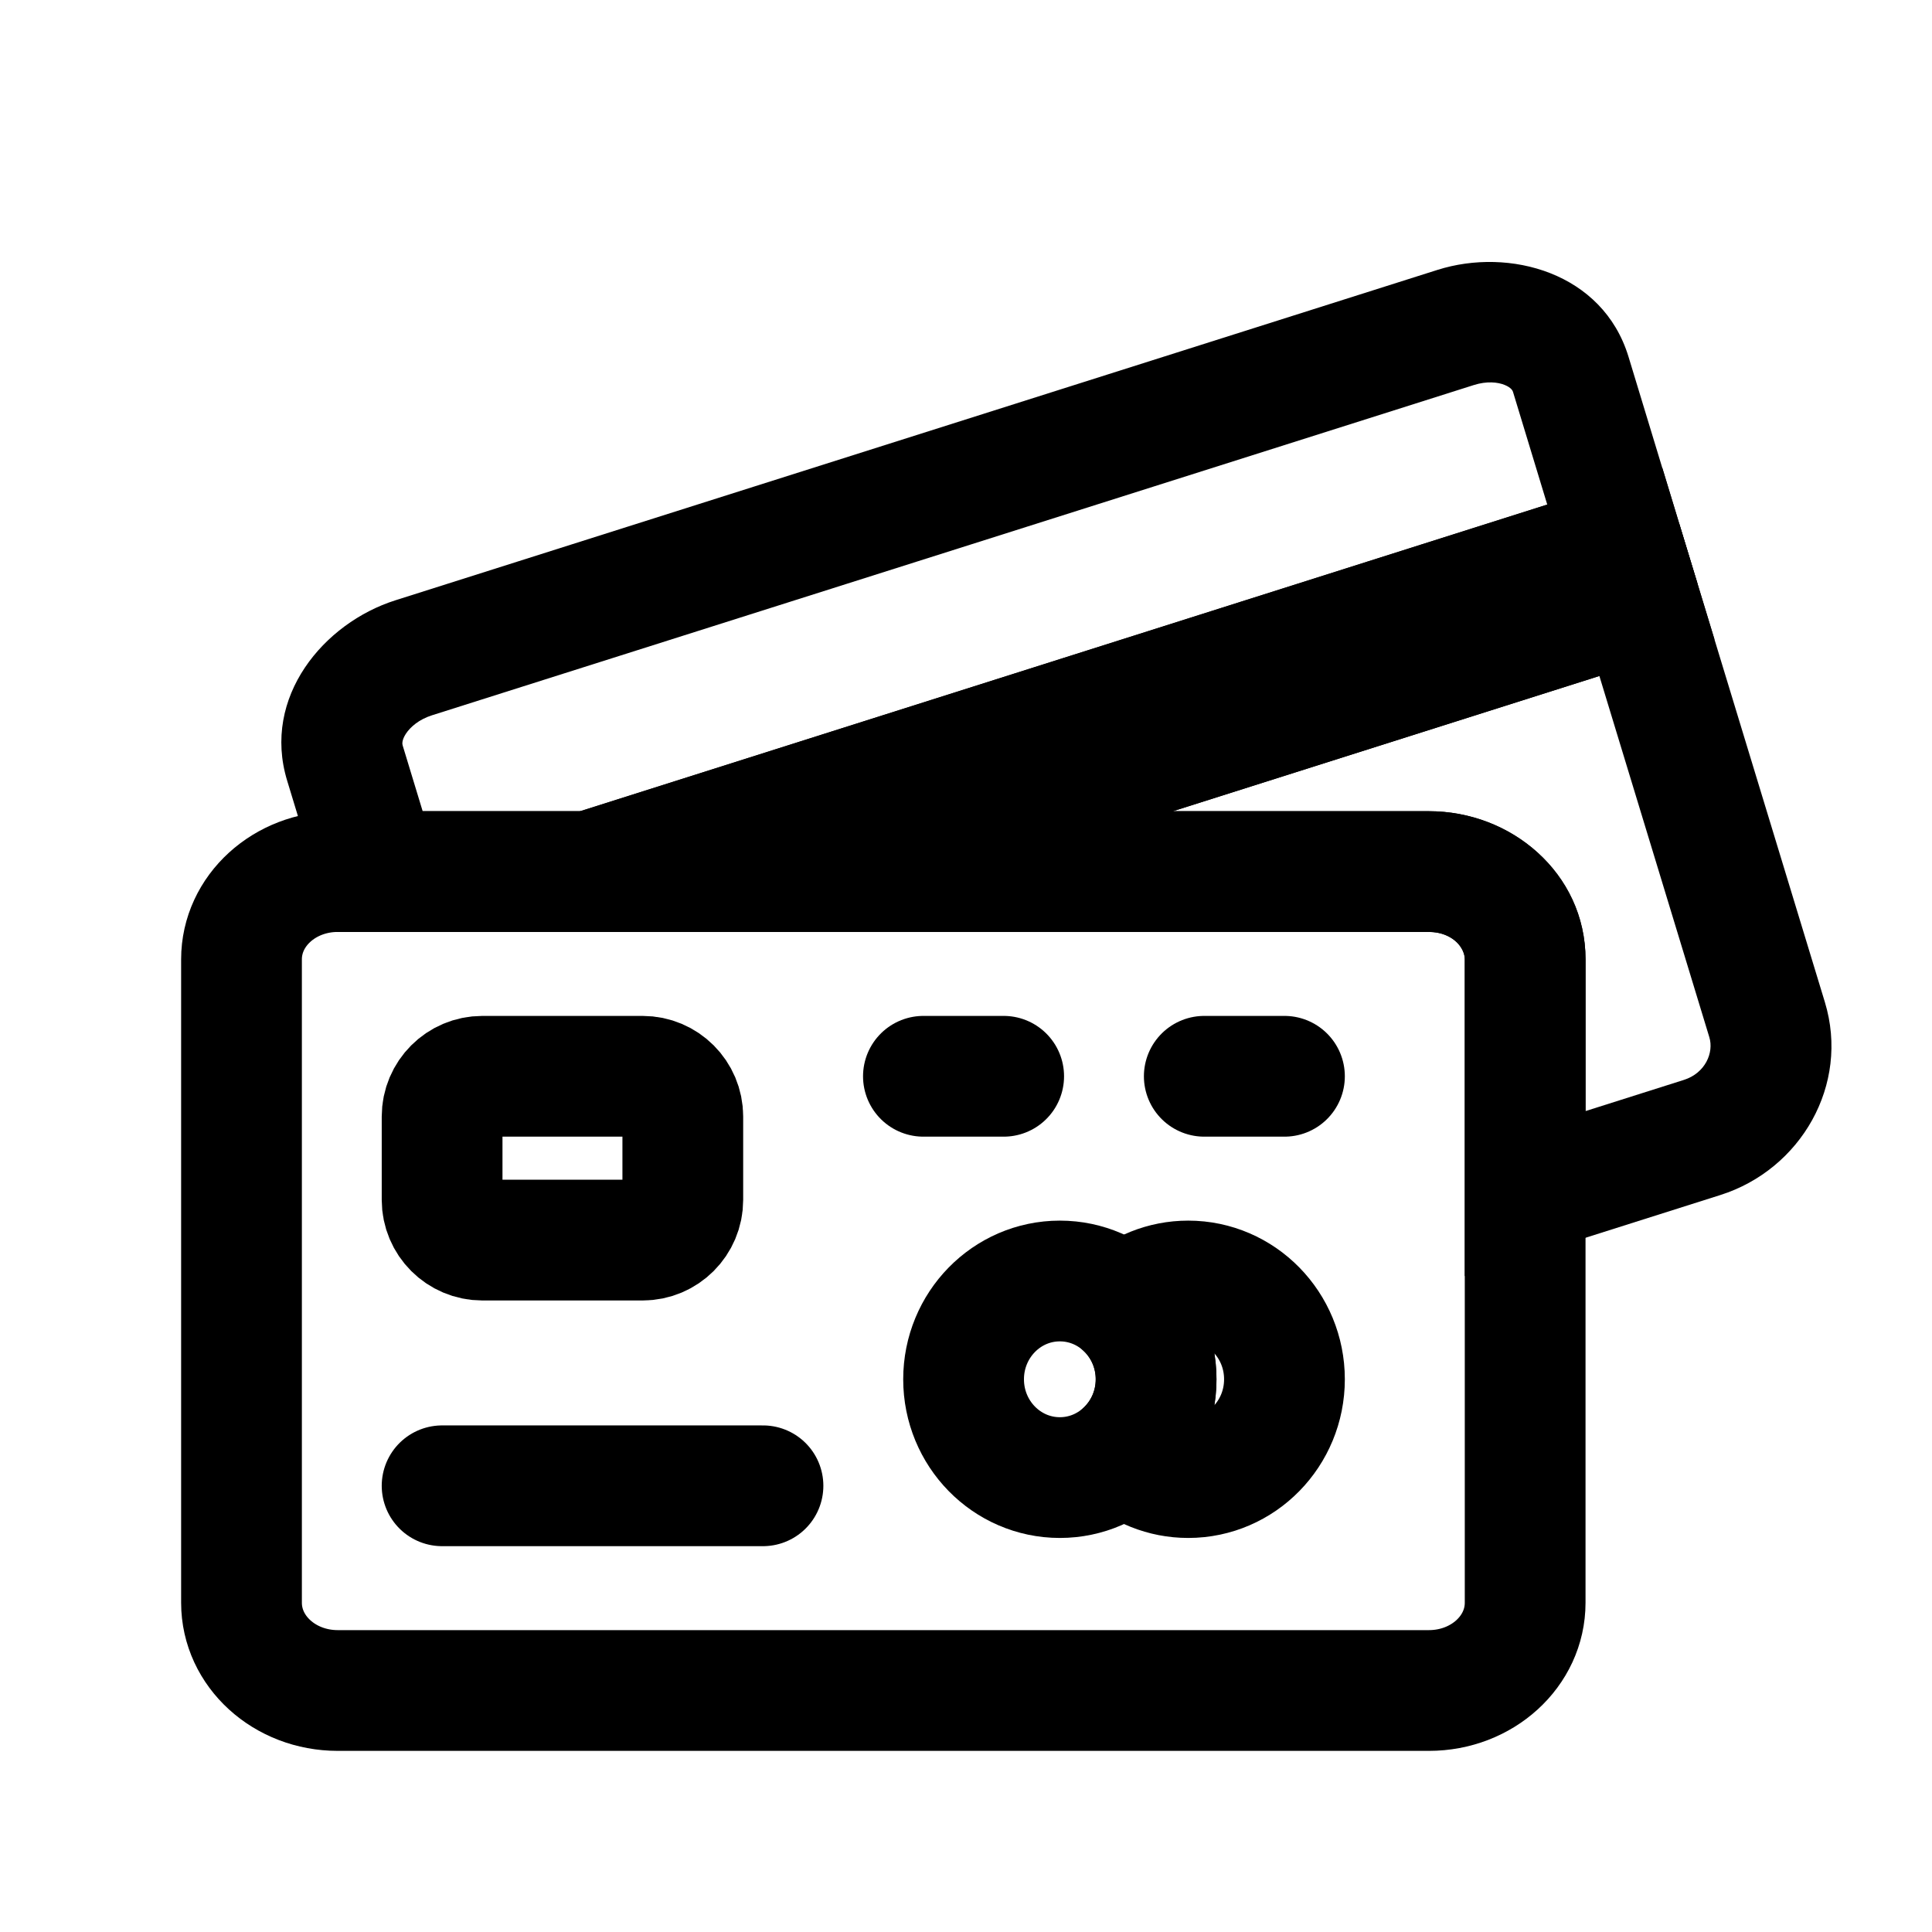 <svg width="24" height="24" viewBox="0 0 24 24" fill="none" xmlns="http://www.w3.org/2000/svg">
<path d="M4.196 10.827C3.534 10.827 3 11.314 3 11.917L3 19.91C3 20.513 3.534 21 4.196 21L17.75 21C18.412 21 18.946 20.513 18.946 19.91L18.946 15.271L18.946 11.917C18.946 11.314 18.412 10.827 17.75 10.827L4.196 10.827Z" stroke="black" stroke-width="1.5" stroke-miterlimit="10" stroke-linecap="round" stroke-linejoin="round"/>
<path d="M7.982 15.405L5.992 15.405C5.716 15.405 5.492 15.181 5.492 14.905V13.87C5.492 13.594 5.716 13.37 5.992 13.37L7.982 13.37C8.258 13.37 8.482 13.594 8.482 13.87V14.905C8.482 15.181 8.258 15.405 7.982 15.405Z" stroke="black" stroke-width="1.5" stroke-linecap="round"/>
<path d="M5.492 18.457H9.478M15.956 13.37H14.96M12.468 13.37H11.471" stroke="black" stroke-width="1.5" stroke-linecap="round"/>
<path d="M13.166 18.355C13.826 18.355 14.362 17.808 14.362 17.134C14.362 16.46 13.826 15.913 13.166 15.913C12.505 15.913 11.97 16.46 11.97 17.134C11.97 17.808 12.505 18.355 13.166 18.355Z" stroke="black" stroke-width="1.5" stroke-miterlimit="10" stroke-linecap="round" stroke-linejoin="round"/>
<path d="M14.76 18.355C15.421 18.355 15.956 17.808 15.956 17.134C15.956 16.46 15.421 15.913 14.76 15.913C14.454 15.913 14.175 16.031 13.963 16.224C14.208 16.448 14.361 16.773 14.361 17.134C14.361 17.496 14.208 17.82 13.963 18.044C14.175 18.237 14.454 18.355 14.76 18.355Z" stroke="black" stroke-width="1.5" stroke-miterlimit="10" stroke-linecap="round" stroke-linejoin="round"/>
<path d="M17.75 10.827L17.75 11.577H17.75V10.827ZM18.946 11.917H19.696H18.946ZM21.144 14.13L21.371 14.845L21.144 14.13ZM21.951 12.666L22.669 12.448L21.951 12.666ZM20.365 7.453L21.082 7.234L20.861 6.509L20.138 6.738L20.365 7.453ZM9.724 10.827L9.497 10.112L4.877 11.577L9.724 11.577L9.724 10.827ZM18.946 14.827H18.196V15.852L19.172 15.542L18.946 14.827ZM17.75 10.827V11.577C18.064 11.577 18.196 11.792 18.196 11.917H18.946H19.696C19.696 10.835 18.759 10.077 17.75 10.077V10.827ZM21.951 12.666L21.234 12.885C21.292 13.075 21.185 13.33 20.918 13.415L21.144 14.13L21.371 14.845C22.368 14.529 22.982 13.477 22.669 12.448L21.951 12.666ZM9.724 10.827L9.724 11.577L17.75 11.577L17.75 10.827L17.75 10.077L9.724 10.077L9.724 10.827ZM20.365 7.453L20.138 6.738L9.497 10.112L9.724 10.827L9.95 11.542L20.591 8.168L20.365 7.453ZM18.946 11.917H18.196V14.827H18.946H19.696V11.917H18.946ZM21.144 14.13L20.918 13.415L18.719 14.112L18.946 14.827L19.172 15.542L21.371 14.845L21.144 14.13ZM20.365 7.453L19.647 7.671L21.234 12.885L21.951 12.666L22.669 12.448L21.082 7.234L20.365 7.453Z" fill="black"/>
<path d="M20.365 7.453L20.154 6.759L7.324 10.827L8.481 10.827L9.724 10.827L20.365 7.453Z" stroke="black" stroke-width="1.5" stroke-miterlimit="10" stroke-linecap="round"/>
<path d="M4.284 9.478L3.567 9.697H3.567L4.284 9.478ZM5.139 8.172L5.365 8.886L5.139 8.172ZM18.083 4.068L17.856 3.353L18.083 4.068ZM19.512 4.65L20.23 4.432L20.23 4.432L19.512 4.65ZM20.154 6.759L20.381 7.474L21.087 7.25L20.871 6.541L20.154 6.759ZM4.694 10.827L3.977 11.045L4.139 11.577H4.694V10.827ZM7.324 10.827V11.577H7.44L7.551 11.542L7.324 10.827ZM4.284 9.478L5.002 9.26C4.997 9.245 4.989 9.197 5.042 9.115C5.097 9.031 5.205 8.937 5.365 8.886L5.139 8.172L4.912 7.457C4.022 7.739 3.251 8.659 3.567 9.697L4.284 9.478ZM5.139 8.172L5.365 8.886L18.309 4.783L18.083 4.068L17.856 3.353L4.912 7.457L5.139 8.172ZM18.083 4.068L18.309 4.783C18.47 4.732 18.606 4.747 18.692 4.782C18.775 4.816 18.791 4.855 18.795 4.868L19.512 4.65L20.23 4.432C19.911 3.384 18.748 3.07 17.856 3.353L18.083 4.068ZM4.694 10.827L5.412 10.608L5.002 9.26L4.284 9.478L3.567 9.697L3.977 11.045L4.694 10.827ZM4.694 10.827V11.577H7.324V10.827V10.077H4.694V10.827ZM7.324 10.827L7.551 11.542L20.381 7.474L20.154 6.759L19.927 6.044L7.097 10.112L7.324 10.827ZM19.512 4.65L18.795 4.868L19.436 6.977L20.154 6.759L20.871 6.541L20.23 4.432L19.512 4.65Z" fill="black"/>
</svg>
